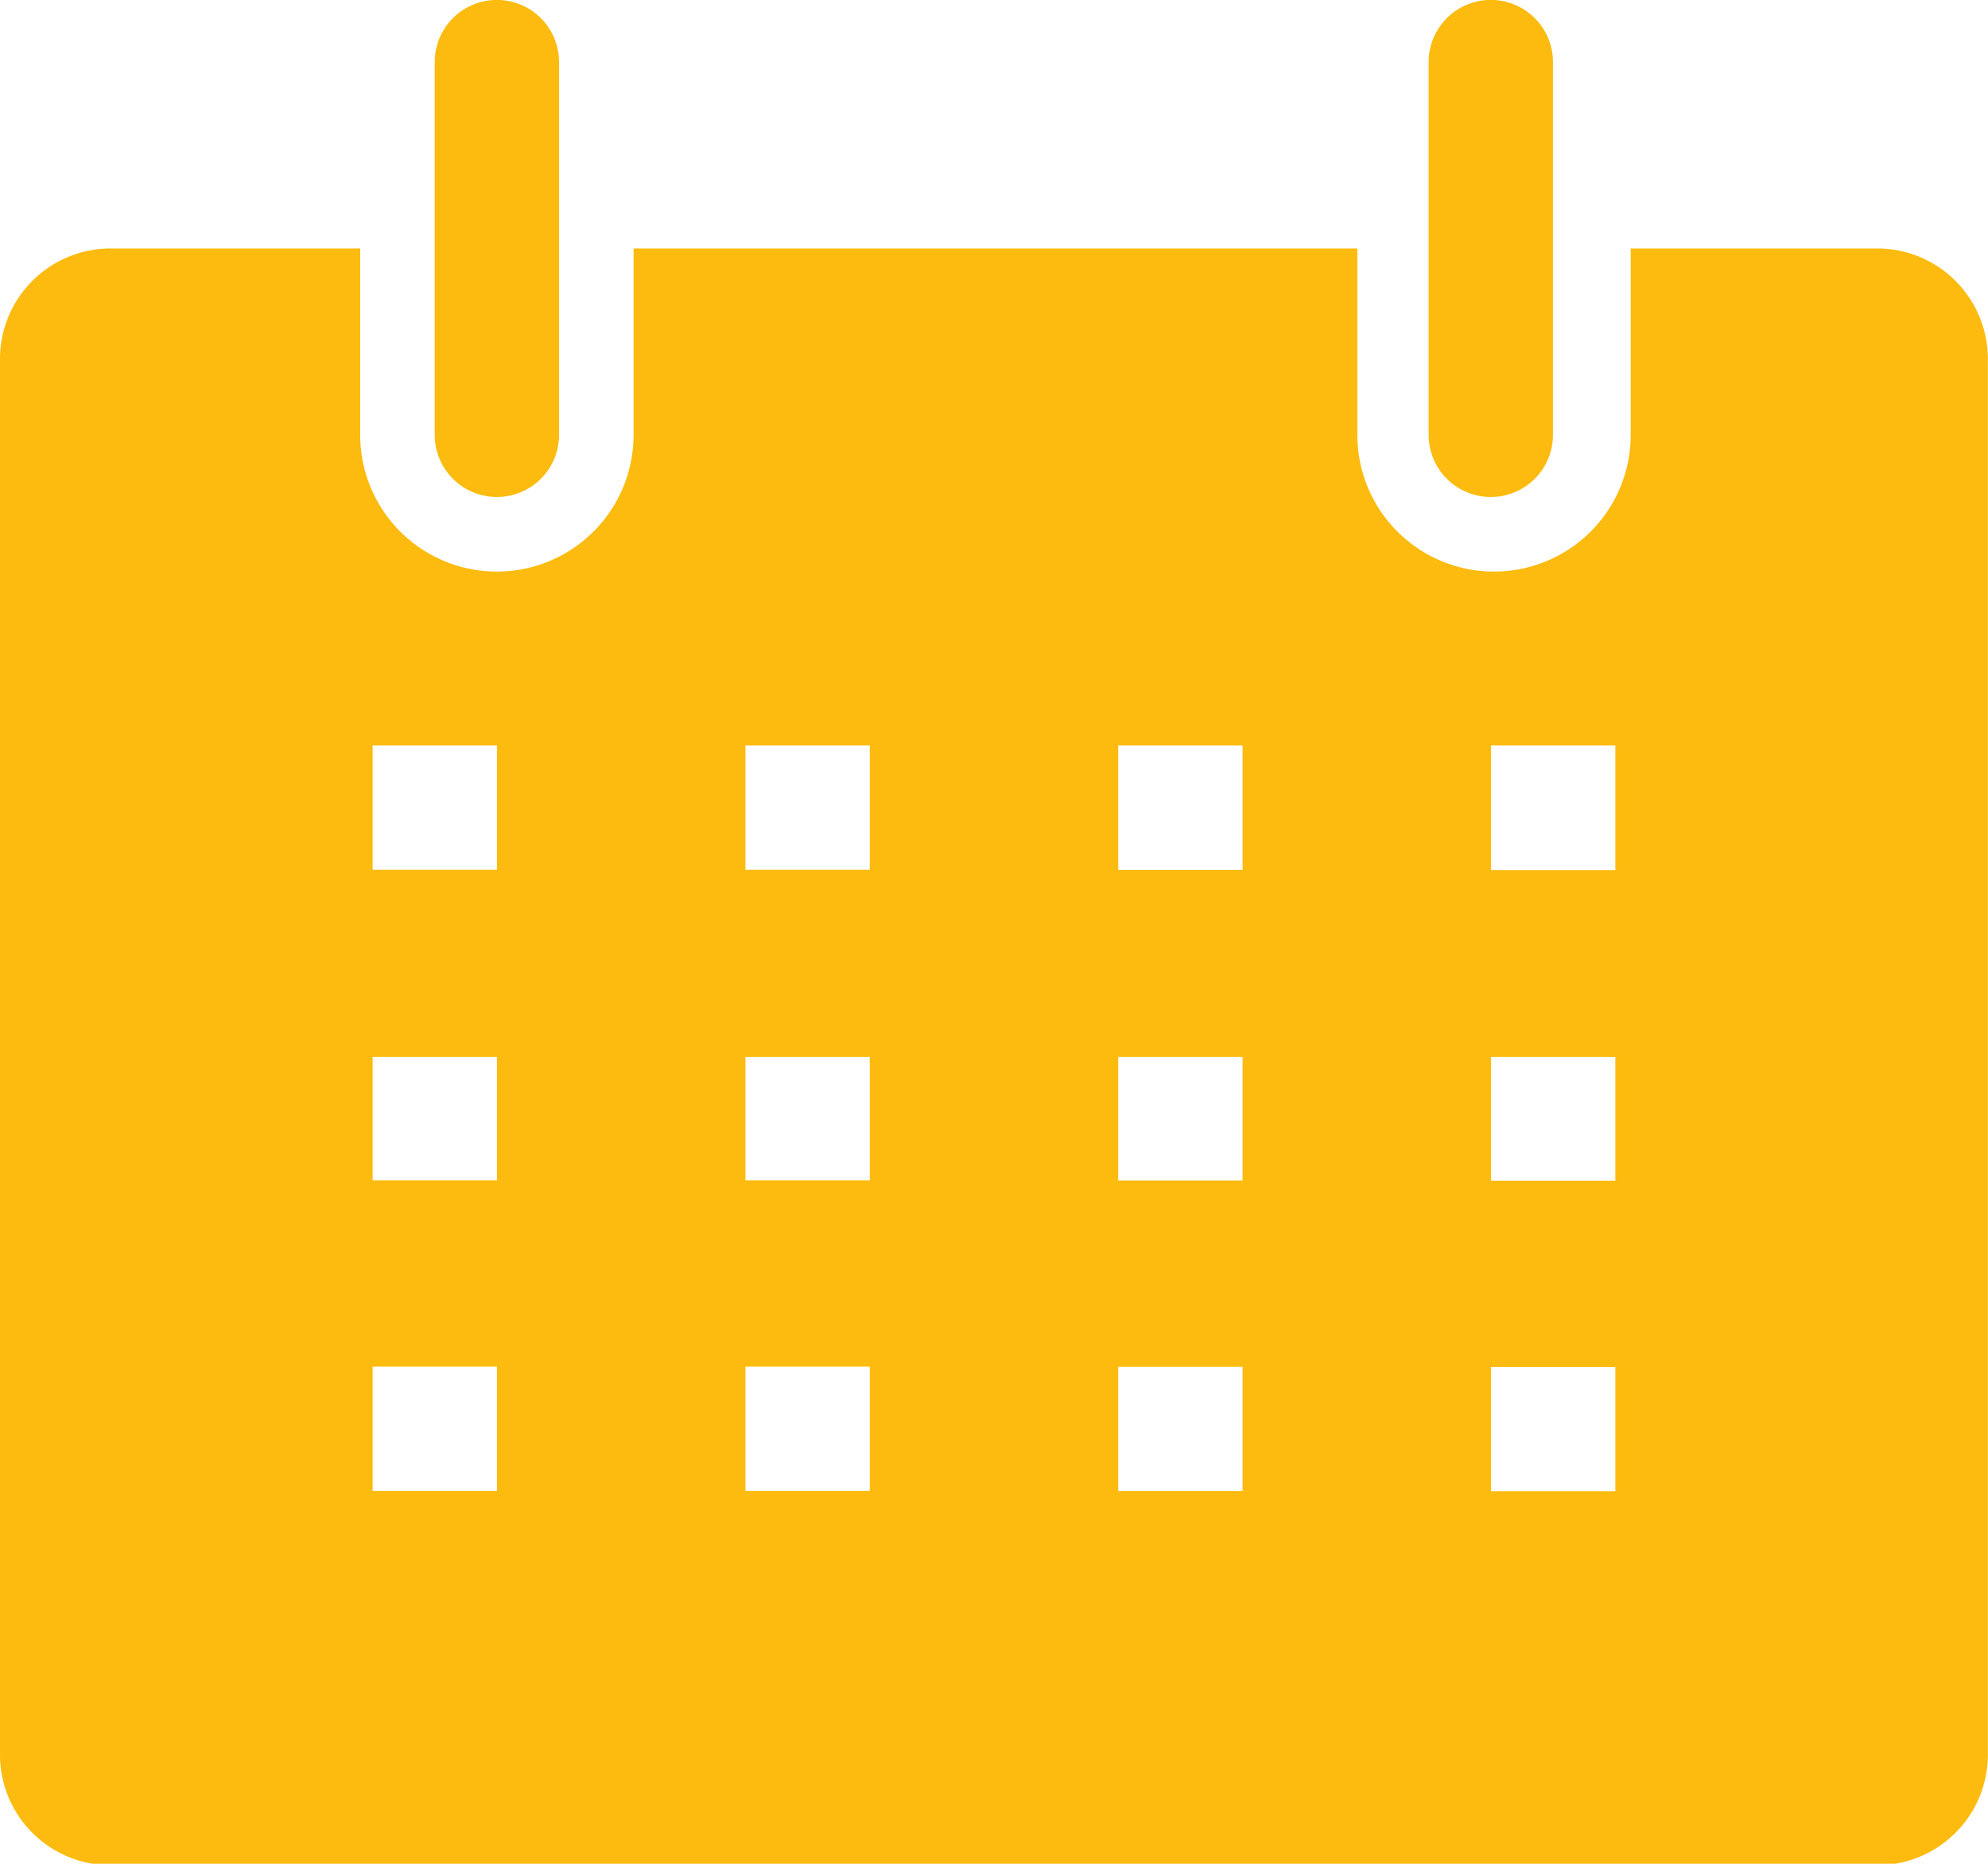 <svg xmlns="http://www.w3.org/2000/svg" width="12.297" height="11.528" viewBox="0 0 12.297 11.528">
  <g id="date-solid" transform="translate(0 0)">
    <path id="Path_25258" data-name="Path 25258" d="M13.624,6H12.087V7.153a.845.845,0,1,1-1.691,0V6H5.919V7.153a.845.845,0,1,1-1.691,0V6H2.692A.684.684,0,0,0,2,6.7v8.6a.684.684,0,0,0,.672.7H13.624a.684.684,0,0,0,.672-.7V6.7a.684.684,0,0,0-.672-.7Zm-8.55,7.685H4.305v-.769h.769Zm0-1.921H4.305V11h.769Zm0-1.921H4.305V9.074h.769ZM7.38,13.685H6.611v-.769H7.38Zm0-1.921H6.611V11H7.38Zm0-1.921H6.611V9.074H7.38Zm2.306,3.843H8.917v-.769h.769Zm0-1.921H8.917V11h.769Zm0-1.921H8.917V9.074h.769Zm2.306,3.843h-.769v-.769h.769Zm0-1.921h-.769V11h.769Zm0-1.921h-.769V9.074h.769Z" transform="translate(-2 -4.463)" fill="#fcbb0e"/>
    <path id="Path_25259" data-name="Path 25259" d="M9.384,5.074a.384.384,0,0,0,.384-.384V2.384a.384.384,0,1,0-.769,0V4.69A.384.384,0,0,0,9.384,5.074Z" transform="translate(-6.31 -2)" fill="#fcbb0e"/>
    <path id="Path_25260" data-name="Path 25260" d="M25.384,5.074a.384.384,0,0,0,.384-.384V2.384a.384.384,0,0,0-.769,0V4.69A.384.384,0,0,0,25.384,5.074Z" transform="translate(-16.162 -2)" fill="#fcbb0e"/>
  </g>
</svg>
